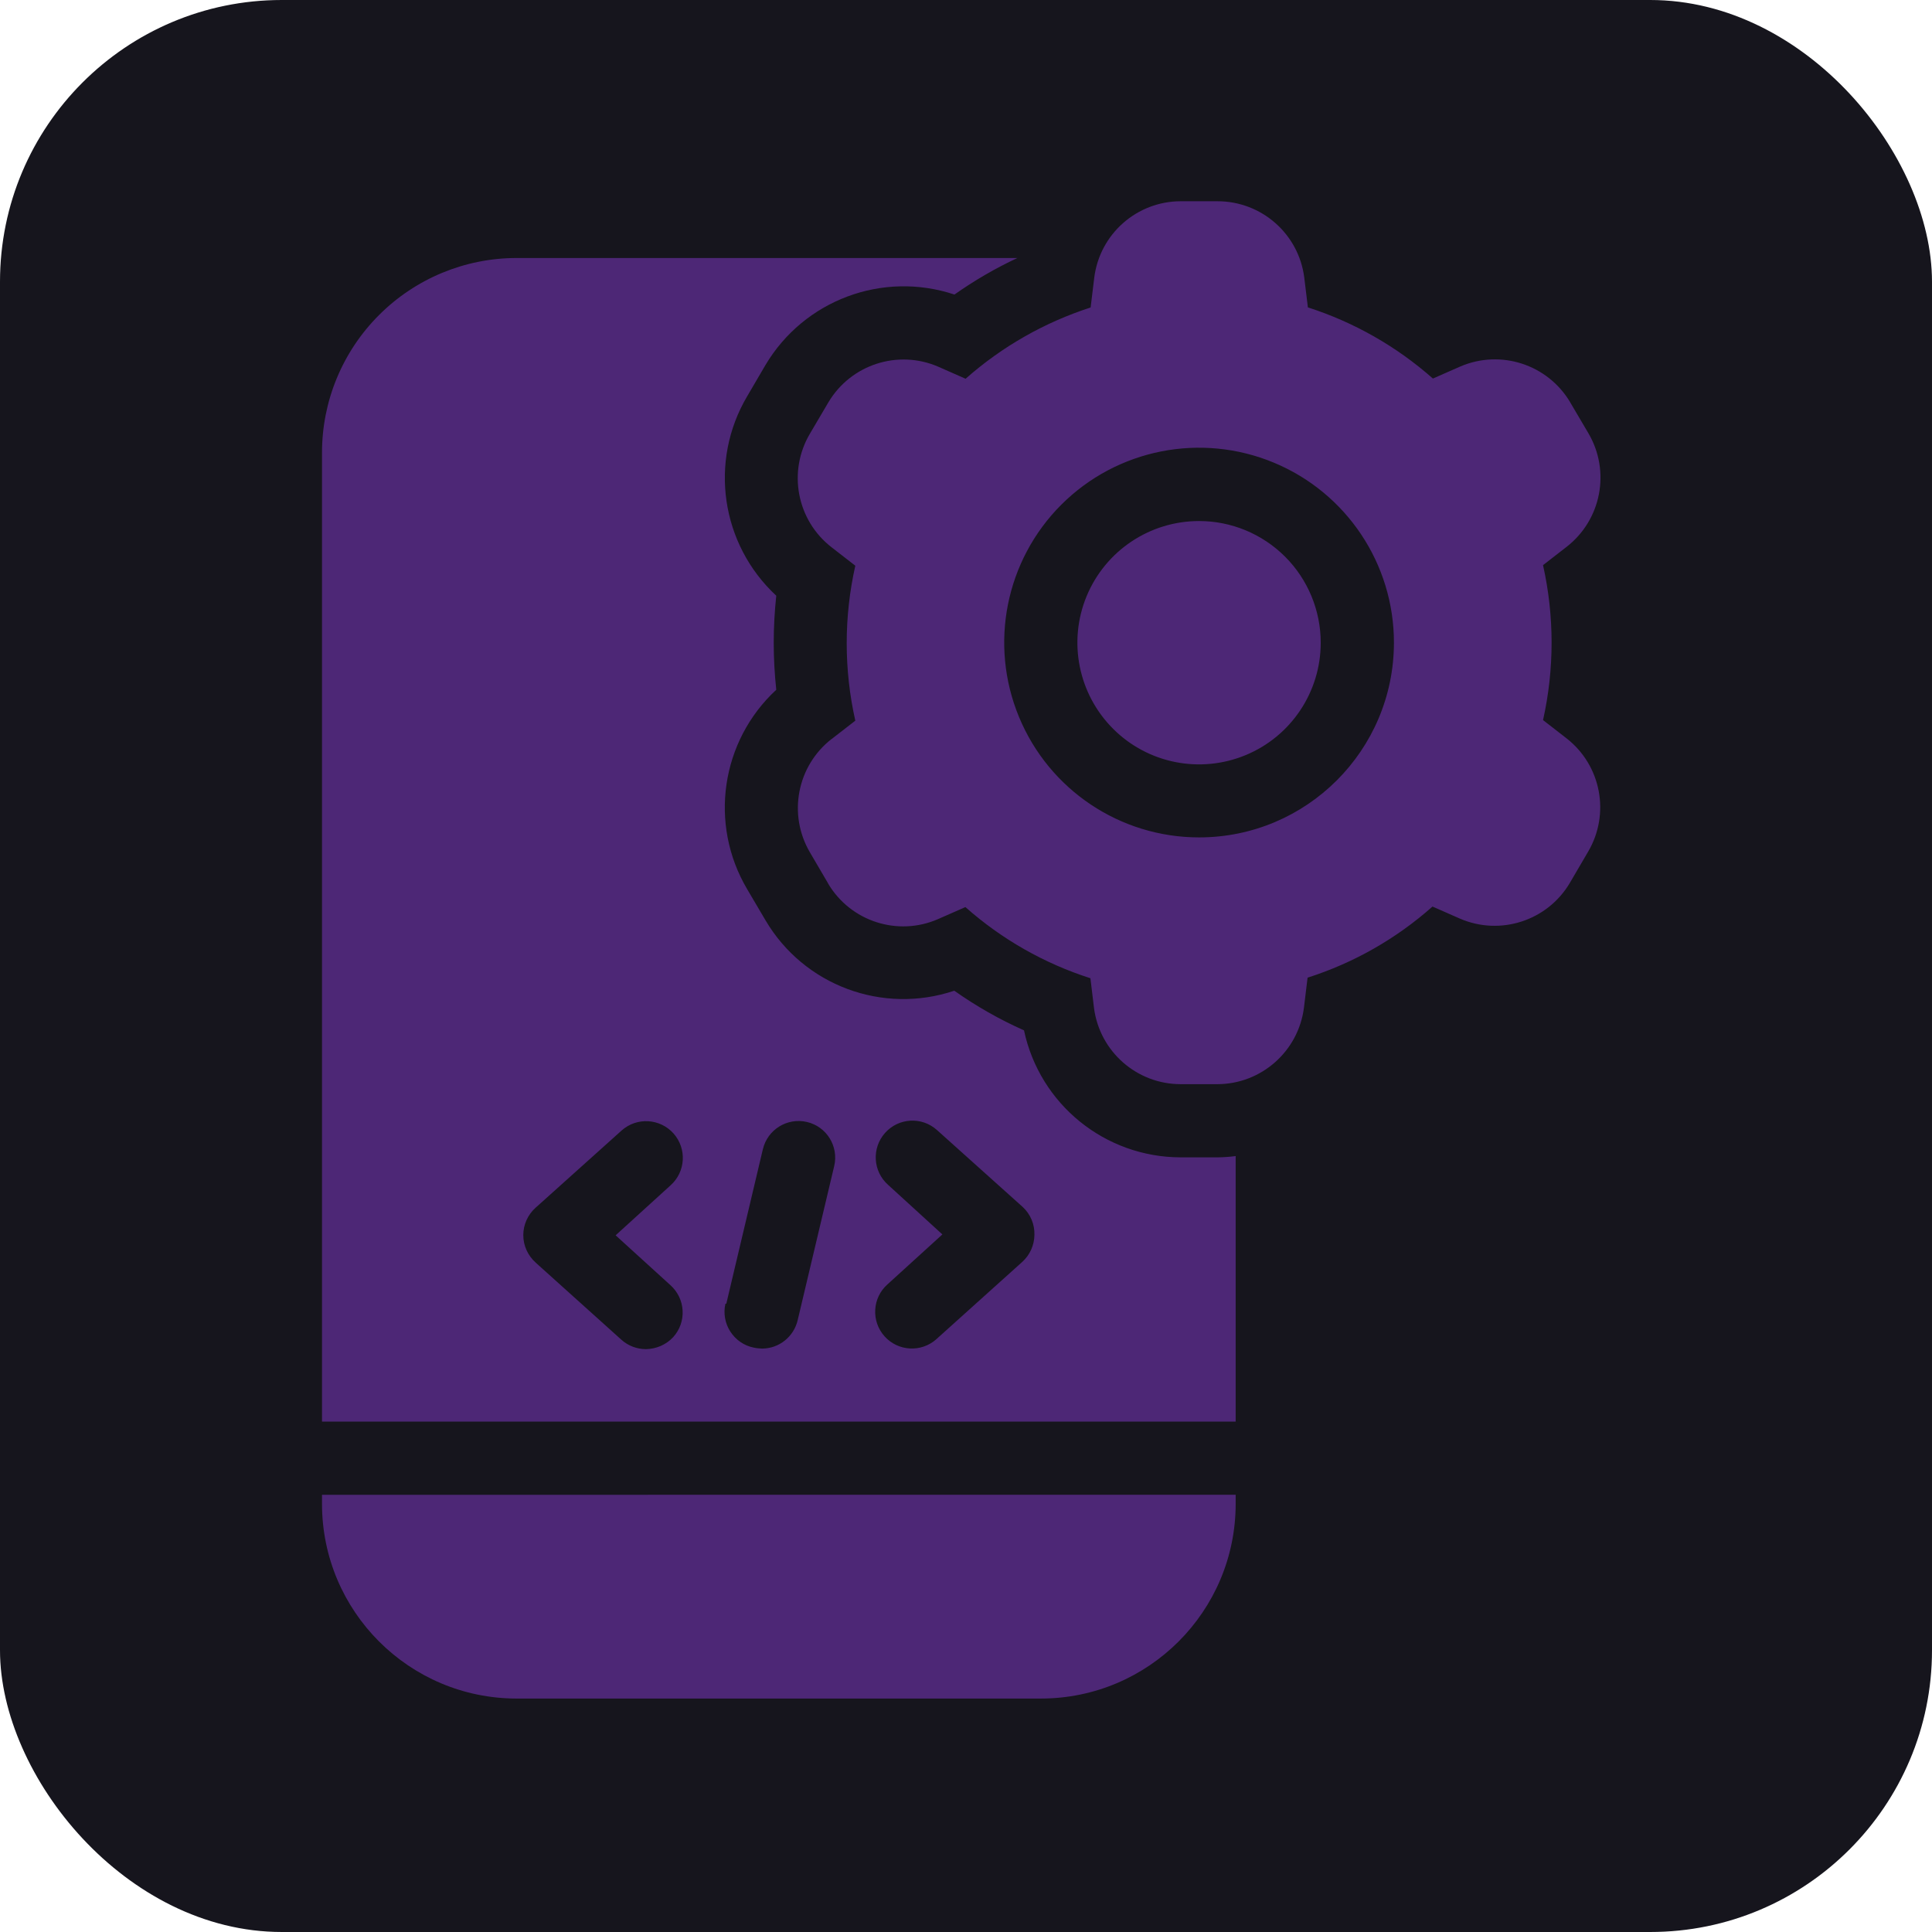 <svg width="48" height="48" viewBox="0 0 48 48" fill="none" xmlns="http://www.w3.org/2000/svg">
<rect width="48" height="48" rx="7" fill="#16151D"/>
<path d="M30.7 35.319V28.722C30.549 28.742 30.398 28.753 30.244 28.754H29.336C27.456 28.753 25.833 27.439 25.441 25.599C24.832 25.328 24.253 24.998 23.709 24.614C21.928 25.212 19.971 24.483 19.018 22.863L18.563 22.091C17.607 20.476 17.909 18.411 19.286 17.137C19.245 16.748 19.223 16.359 19.223 15.969C19.223 15.579 19.245 15.188 19.286 14.8C17.91 13.524 17.608 11.462 18.563 9.846L19.018 9.069C19.978 7.454 21.931 6.725 23.713 7.318C24.207 6.97 24.73 6.665 25.277 6.41H12.836C11.552 6.41 10.322 6.921 9.415 7.829C8.506 8.738 7.998 9.97 8 11.254V35.319L30.7 35.319ZM22.063 29.436C21.686 29.101 21.654 28.524 21.988 28.148C22.323 27.771 22.899 27.737 23.276 28.073L25.409 29.987C25.601 30.164 25.707 30.416 25.7 30.677C25.698 30.936 25.587 31.182 25.395 31.354L23.263 33.272V33.273C22.886 33.607 22.31 33.575 21.974 33.198C21.64 32.822 21.672 32.244 22.049 31.91L23.413 30.669L22.063 29.436ZM18.045 32.39L18.953 28.553V28.555C19.068 28.064 19.557 27.761 20.048 27.875C20.537 27.989 20.84 28.478 20.726 28.968L19.818 32.799C19.722 33.21 19.358 33.503 18.936 33.505C18.865 33.503 18.795 33.496 18.727 33.481C18.488 33.434 18.279 33.29 18.146 33.084C18.013 32.88 17.968 32.629 18.023 32.39L18.045 32.39ZM13.313 30L15.445 28.086C15.822 27.751 16.398 27.785 16.734 28.161C17.068 28.538 17.036 29.114 16.659 29.45L15.295 30.691L16.659 31.932C16.838 32.094 16.947 32.319 16.959 32.561C16.973 32.803 16.889 33.038 16.727 33.219C16.552 33.408 16.306 33.515 16.049 33.519C15.825 33.519 15.607 33.437 15.44 33.287L13.308 31.369V31.368C13.114 31.195 13.001 30.947 13.001 30.686C13.001 30.425 13.114 30.178 13.308 30.004L13.313 30ZM30.7 37.136V37.364C30.698 40.034 28.533 42.198 25.864 42.2H12.836C10.167 42.199 8.002 40.034 8 37.364V37.138L30.7 37.136ZM32.813 15.969C32.813 17.191 32.077 18.294 30.947 18.761C29.818 19.228 28.518 18.971 27.654 18.106C26.789 17.24 26.53 15.941 26.997 14.811C27.466 13.681 28.567 12.945 29.791 12.945C30.592 12.945 31.361 13.264 31.928 13.831C32.494 14.397 32.813 15.166 32.813 15.969ZM38.922 18.345L38.336 17.89V17.892C38.62 16.623 38.62 15.309 38.336 14.041L38.922 13.586C39.786 12.914 40.018 11.707 39.463 10.763L39.008 9.991H39.009C38.45 9.053 37.284 8.675 36.282 9.105L35.6 9.405C34.698 8.607 33.64 8.005 32.494 7.637L32.404 6.895C32.266 5.81 31.34 4.997 30.244 5H29.336C28.243 5 27.321 5.815 27.186 6.901L27.096 7.642L27.094 7.64C25.949 8.01 24.892 8.612 23.99 9.41L23.309 9.11C22.306 8.677 21.139 9.057 20.581 9.996L20.126 10.768C19.564 11.713 19.794 12.928 20.663 13.599L21.25 14.055C20.965 15.323 20.965 16.637 21.25 17.905L20.663 18.36V18.358C19.801 19.028 19.569 20.235 20.123 21.178L20.578 21.955H20.576C21.134 22.893 22.303 23.271 23.303 22.836L23.985 22.536C24.887 23.336 25.944 23.937 27.091 24.304L27.181 25.049V25.05C27.325 26.13 28.247 26.937 29.336 26.936H30.244C31.337 26.934 32.258 26.119 32.396 25.037L32.486 24.292V24.29C33.633 23.924 34.69 23.322 35.59 22.523L36.272 22.823C37.274 23.256 38.442 22.877 38.999 21.941L39.454 21.164C40.01 20.223 39.783 19.018 38.922 18.345ZM29.791 20.805C27.832 20.805 26.067 19.625 25.318 17.815C24.568 16.006 24.984 13.923 26.368 12.539C27.754 11.155 29.837 10.743 31.645 11.493C33.454 12.243 34.634 14.01 34.632 15.969C34.629 18.64 32.462 20.805 29.791 20.805Z" fill="#4D2776"/>
</svg>
